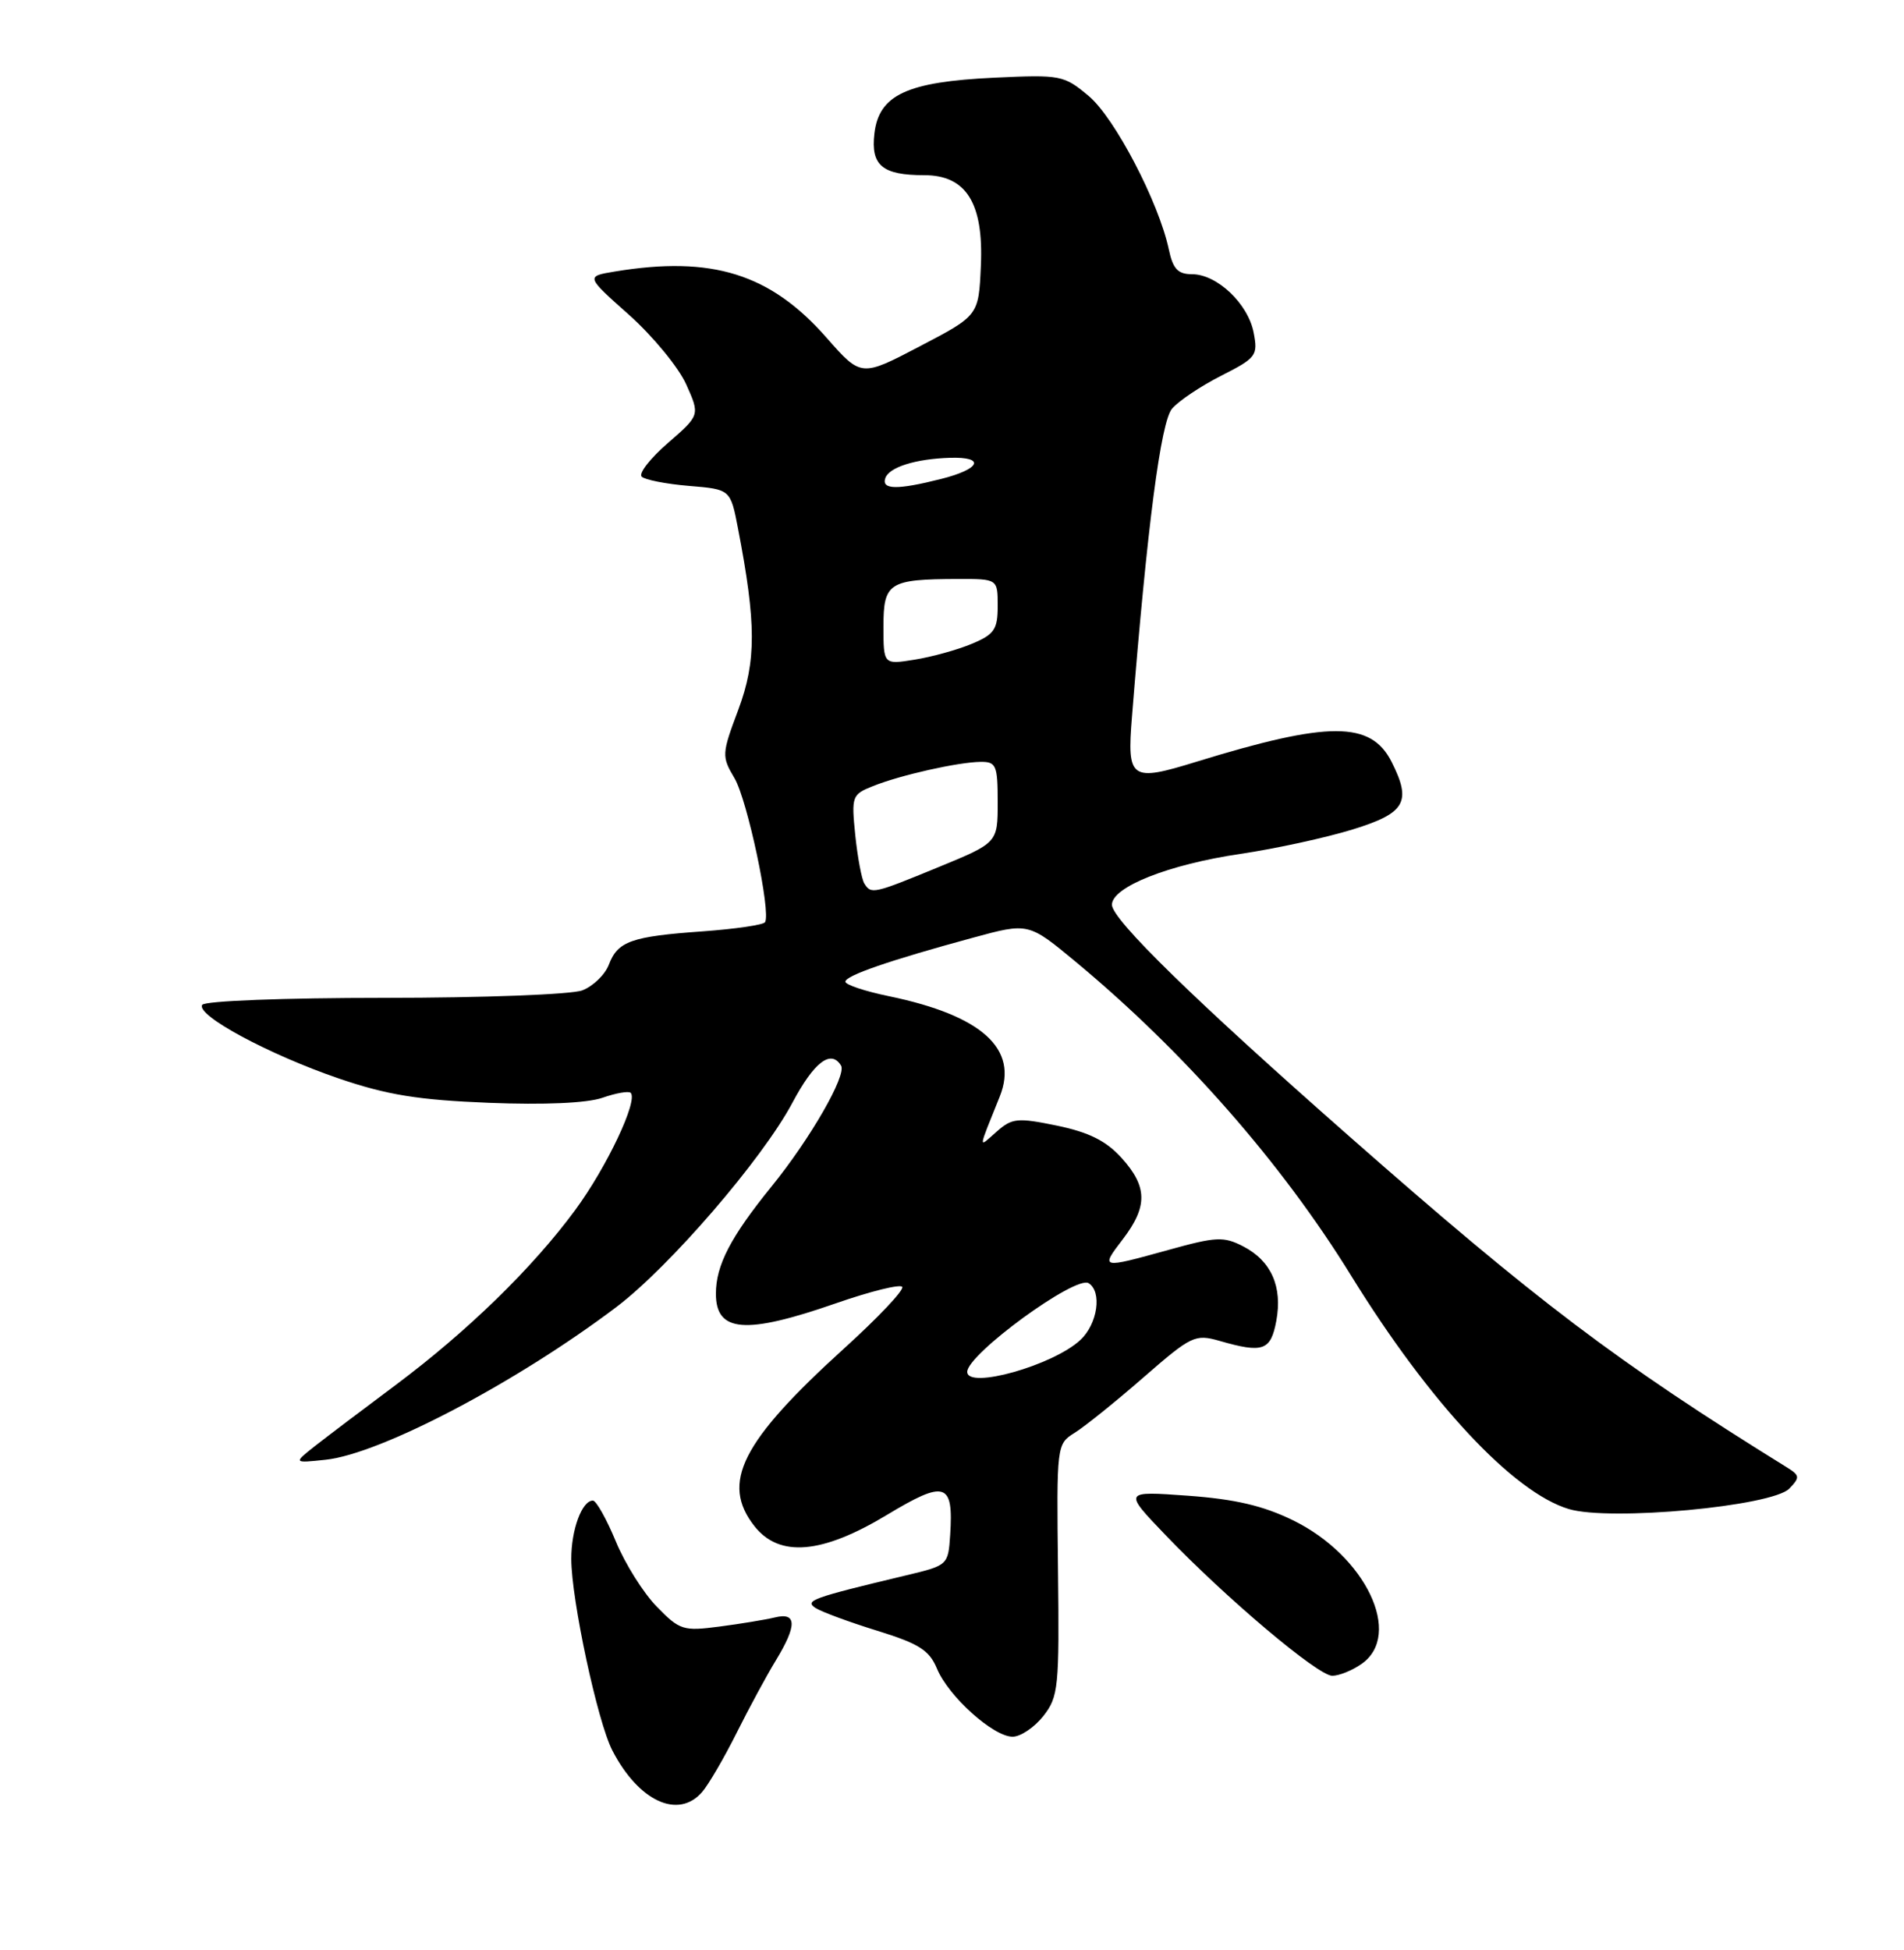 <?xml version="1.0" encoding="UTF-8" standalone="no"?>
<!DOCTYPE svg PUBLIC "-//W3C//DTD SVG 1.1//EN" "http://www.w3.org/Graphics/SVG/1.1/DTD/svg11.dtd" >
<svg xmlns="http://www.w3.org/2000/svg" xmlns:xlink="http://www.w3.org/1999/xlink" version="1.1" viewBox="0 0 250 256">
 <g >
 <path fill="currentColor"
d=" M 92.20 235.25 C 93.03 234.29 95.07 230.80 96.72 227.50 C 98.37 224.20 100.68 219.93 101.86 218.00 C 104.67 213.39 104.64 211.63 101.75 212.34 C 100.51 212.64 97.23 213.18 94.47 213.54 C 89.72 214.16 89.25 214.02 86.25 210.94 C 84.49 209.15 82.06 205.28 80.85 202.34 C 79.63 199.40 78.28 197.00 77.85 197.00 C 76.41 197.00 75.00 200.83 75.01 204.68 C 75.03 210.06 78.46 226.06 80.40 229.80 C 83.85 236.48 89.06 238.89 92.20 235.25 Z  M 136.99 225.29 C 138.98 222.75 139.10 221.56 138.92 206.09 C 138.73 189.69 138.74 189.58 141.11 188.10 C 142.43 187.28 146.48 184.02 150.13 180.84 C 156.43 175.35 156.92 175.12 160.12 176.03 C 165.84 177.68 166.85 177.32 167.58 173.42 C 168.42 168.93 166.92 165.53 163.24 163.63 C 160.69 162.31 159.69 162.35 153.47 164.08 C 144.47 166.57 144.46 166.57 147.45 162.66 C 150.72 158.37 150.67 155.77 147.25 152.00 C 145.23 149.77 142.98 148.65 138.80 147.78 C 133.60 146.71 132.89 146.78 130.88 148.55 C 128.40 150.73 128.35 151.23 131.28 143.93 C 133.77 137.70 128.93 133.32 116.75 130.79 C 113.59 130.14 111.00 129.28 111.00 128.88 C 111.00 128.08 116.76 126.09 127.77 123.10 C 135.04 121.12 135.04 121.12 141.27 126.29 C 155.48 138.09 168.28 152.67 177.43 167.51 C 187.69 184.13 198.70 195.93 205.99 198.11 C 211.38 199.73 232.71 197.75 234.95 195.42 C 236.35 193.96 236.33 193.70 234.64 192.65 C 212.28 178.79 201.77 170.84 177.06 149.09 C 156.91 131.36 146.00 120.71 146.00 118.78 C 146.00 116.44 153.46 113.49 162.87 112.10 C 167.48 111.42 174.12 109.97 177.62 108.89 C 184.54 106.75 185.38 105.29 182.72 100.02 C 180.00 94.65 174.49 94.65 157.14 99.99 C 148.44 102.68 147.96 102.35 148.63 94.09 C 150.64 69.00 152.42 55.35 153.90 53.64 C 154.78 52.62 157.69 50.67 160.36 49.32 C 164.95 46.99 165.19 46.68 164.61 43.68 C 163.88 39.87 159.80 36.00 156.52 36.00 C 154.66 36.00 154.01 35.31 153.47 32.75 C 152.15 26.55 146.38 15.50 142.97 12.62 C 139.69 9.87 139.30 9.79 130.54 10.20 C 119.08 10.74 115.40 12.45 114.81 17.54 C 114.32 21.72 115.85 23.00 121.36 23.00 C 126.87 23.00 129.16 26.66 128.79 34.90 C 128.50 41.43 128.50 41.43 120.78 45.46 C 113.07 49.50 113.07 49.50 108.53 44.34 C 101.15 35.93 93.48 33.54 80.71 35.65 C 76.91 36.28 76.91 36.28 82.60 41.34 C 85.72 44.13 89.10 48.23 90.10 50.46 C 91.91 54.50 91.91 54.50 87.71 58.15 C 85.39 60.16 83.84 62.14 84.25 62.57 C 84.66 62.99 87.46 63.54 90.46 63.79 C 95.91 64.24 95.91 64.24 96.90 69.37 C 99.31 81.86 99.32 86.79 96.95 93.15 C 94.76 98.99 94.74 99.29 96.44 102.16 C 98.13 105.02 101.26 119.77 100.45 121.07 C 100.24 121.42 96.56 121.96 92.28 122.27 C 82.88 122.94 81.12 123.56 79.94 126.65 C 79.44 127.96 77.87 129.48 76.45 130.02 C 75.03 130.56 63.37 131.00 50.49 131.00 C 37.33 131.00 26.87 131.40 26.55 131.92 C 25.71 133.28 35.32 138.45 44.50 141.59 C 50.84 143.75 54.92 144.41 64.18 144.78 C 71.48 145.07 77.08 144.82 79.10 144.12 C 80.87 143.50 82.54 143.21 82.81 143.47 C 83.81 144.48 79.67 153.23 75.53 158.85 C 69.94 166.45 61.36 174.80 51.92 181.85 C 47.75 184.96 43.03 188.53 41.42 189.79 C 38.50 192.09 38.50 192.09 42.75 191.64 C 49.96 190.88 67.81 181.50 80.92 171.60 C 87.92 166.30 100.08 152.20 104.03 144.80 C 106.89 139.42 109.10 137.73 110.43 139.89 C 111.20 141.13 106.40 149.49 101.30 155.77 C 95.92 162.41 94.00 166.11 94.00 169.84 C 94.00 174.93 97.86 175.24 109.76 171.10 C 114.30 169.52 118.22 168.55 118.47 168.95 C 118.72 169.36 115.29 172.99 110.84 177.02 C 97.32 189.29 94.60 194.68 99.07 200.37 C 102.33 204.50 107.92 204.03 116.44 198.89 C 124.12 194.26 125.21 194.60 124.76 201.50 C 124.50 205.47 124.46 205.51 119.00 206.81 C 106.61 209.77 105.60 210.13 107.08 211.10 C 107.86 211.60 111.50 212.95 115.16 214.08 C 120.68 215.79 122.02 216.64 123.03 219.07 C 124.54 222.71 130.42 228.00 132.96 228.00 C 134.00 228.00 135.81 226.78 136.99 225.29 Z  M 178.78 218.44 C 184.26 214.61 179.32 204.26 169.78 199.59 C 165.85 197.67 162.16 196.81 155.96 196.36 C 147.50 195.75 147.50 195.75 153.00 201.49 C 160.98 209.82 173.05 220.00 174.93 220.00 C 175.82 220.00 177.56 219.30 178.78 218.44 Z  M 127.00 180.10 C 127.00 177.79 141.22 167.40 142.94 168.46 C 144.73 169.57 144.12 173.81 141.86 175.91 C 138.29 179.25 127.00 182.43 127.00 180.10 Z  M 113.48 115.97 C 113.14 115.41 112.60 112.56 112.30 109.65 C 111.78 104.53 111.86 104.30 114.63 103.20 C 118.24 101.75 125.79 100.06 128.75 100.02 C 130.80 100.00 131.00 100.46 131.00 105.32 C 131.00 110.64 131.00 110.64 123.25 113.83 C 114.64 117.37 114.38 117.43 113.48 115.97 Z  M 116.00 82.24 C 116.00 76.49 116.71 76.04 125.75 76.01 C 131.00 76.00 131.00 76.00 131.00 79.55 C 131.00 82.64 130.56 83.29 127.60 84.52 C 125.73 85.31 122.35 86.24 120.10 86.60 C 116.00 87.26 116.00 87.26 116.00 82.24 Z  M 116.24 62.78 C 116.72 61.34 120.21 60.24 124.75 60.10 C 129.44 59.96 128.74 61.58 123.56 62.88 C 117.82 64.33 115.73 64.30 116.24 62.78 Z "/>
</g>
</svg>